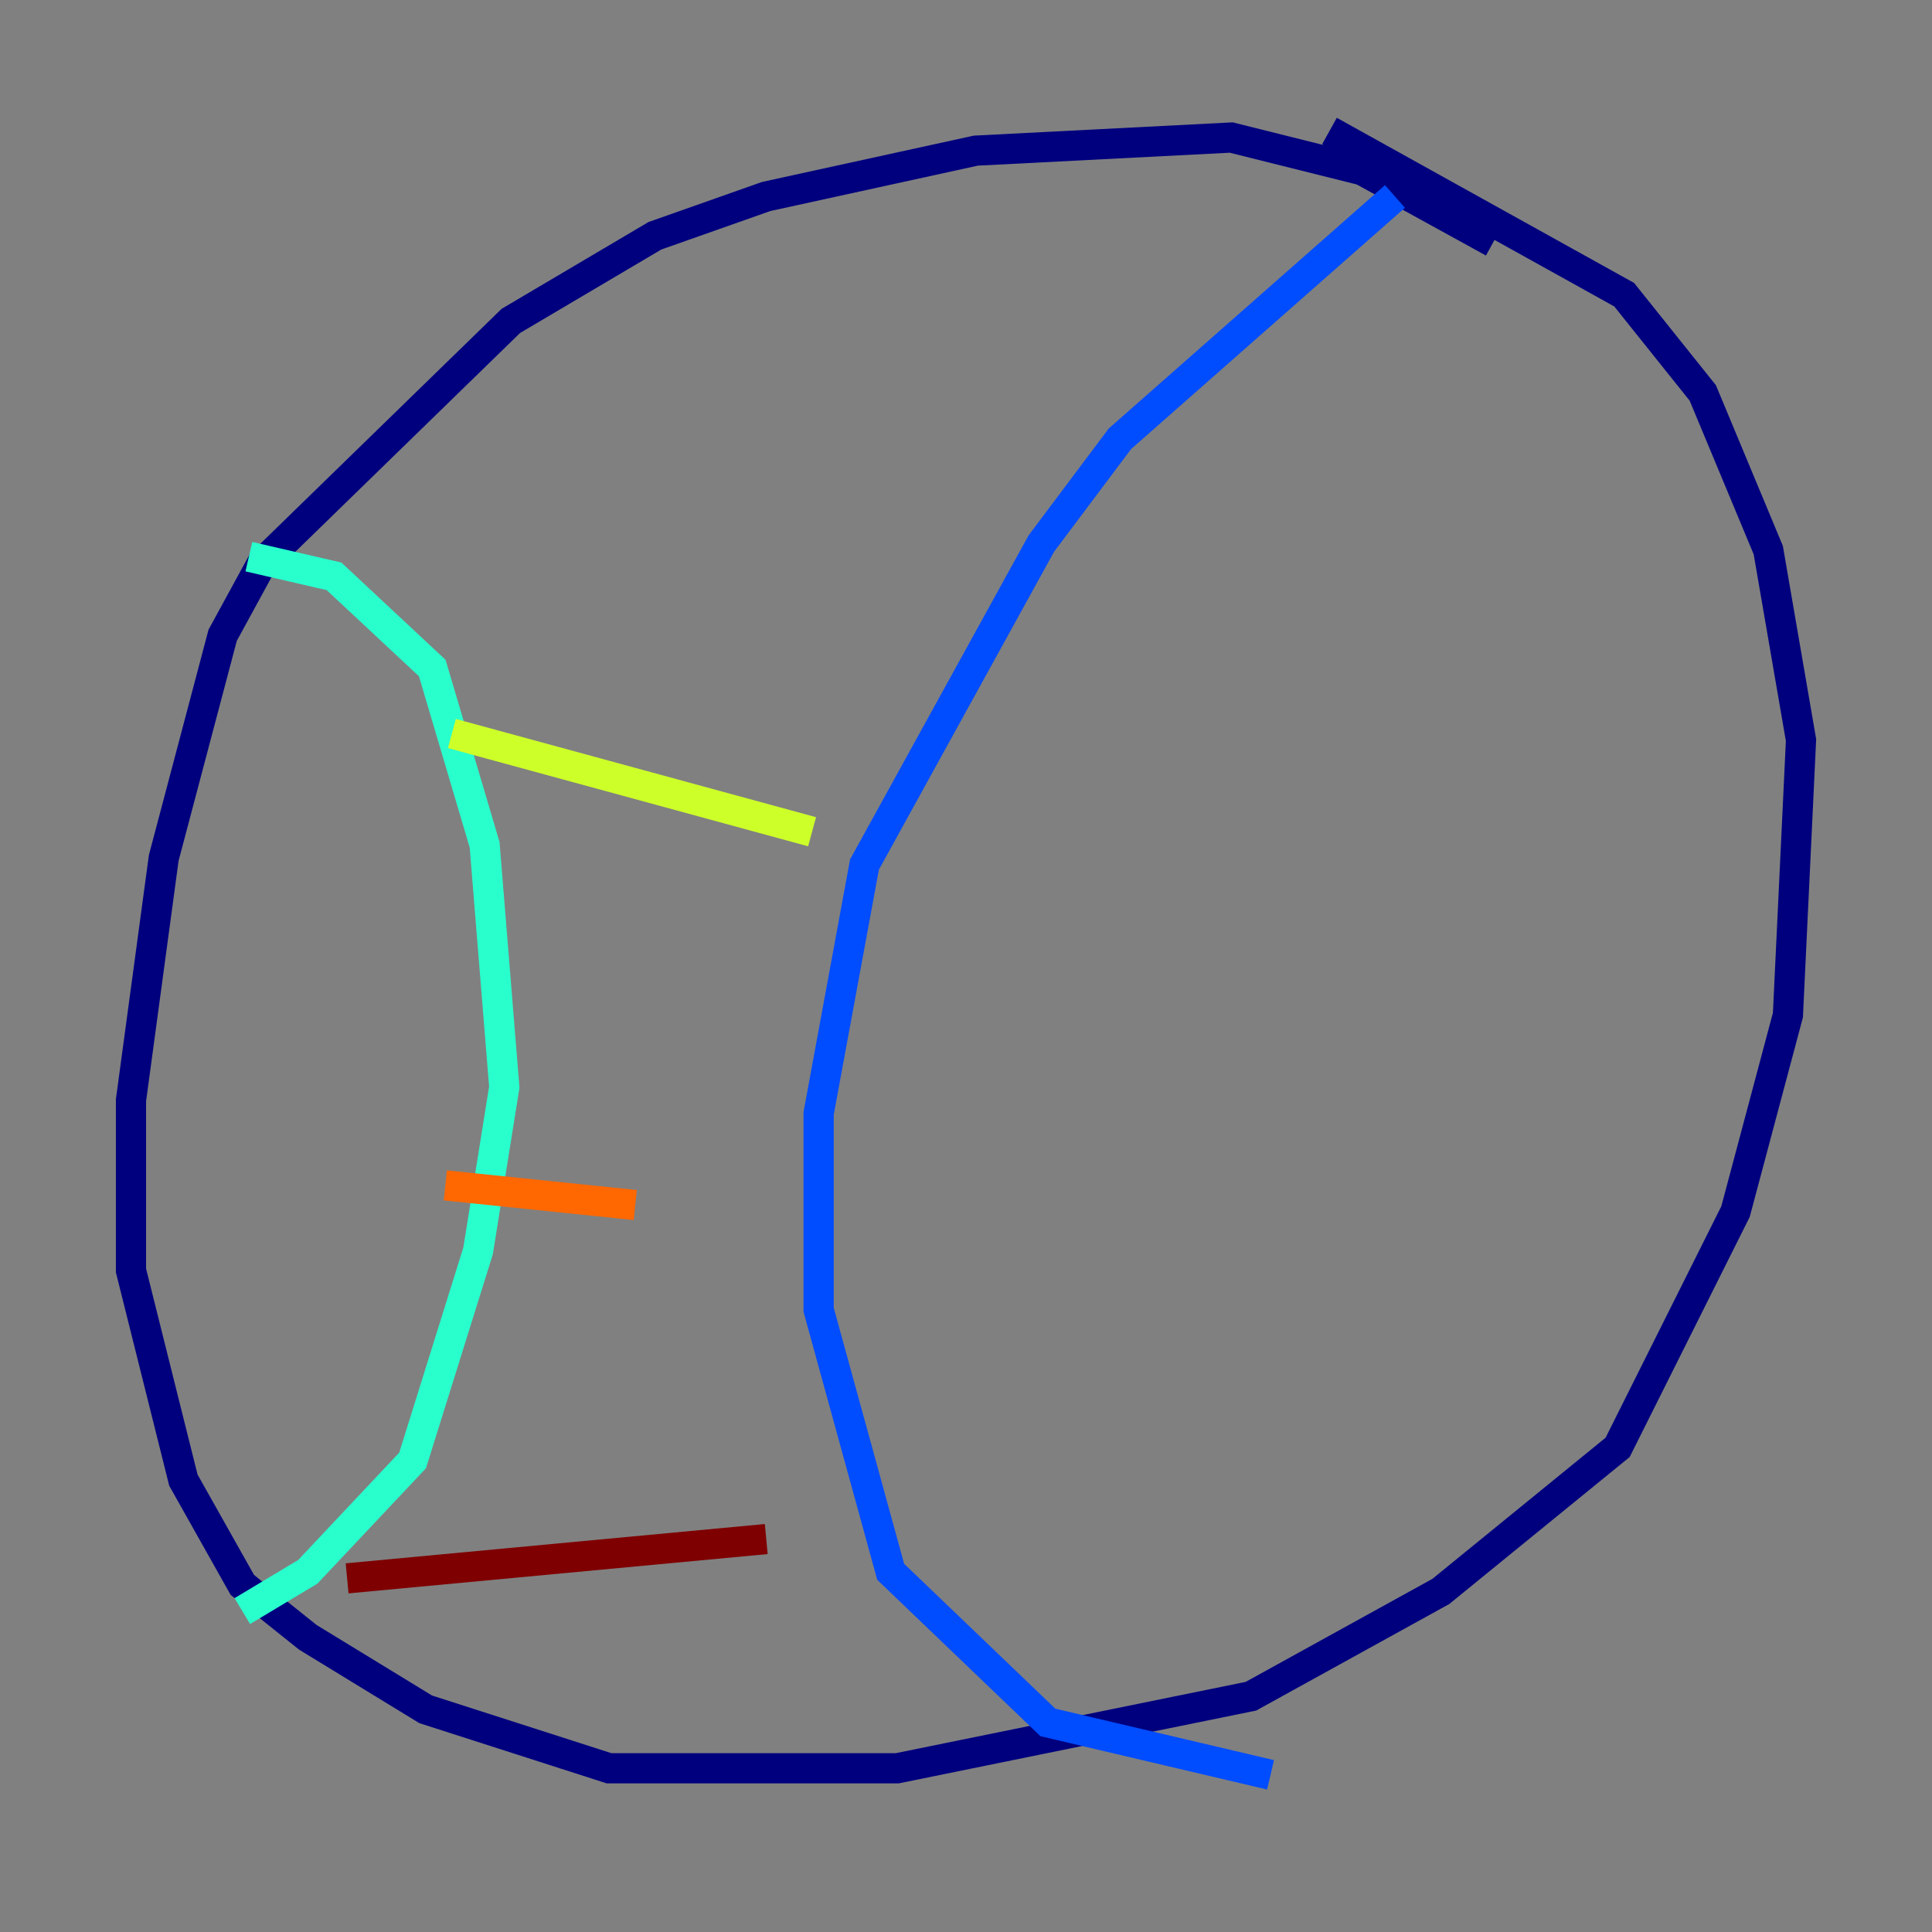 <?xml version="1.0" encoding="utf-8" ?>
<svg baseProfile="tiny" height="128" version="1.2" viewBox="0,0,128,128" width="128" xmlns="http://www.w3.org/2000/svg" xmlns:ev="http://www.w3.org/2001/xml-events" xmlns:xlink="http://www.w3.org/1999/xlink"><rect x="0" y="0" width="128" height="128" fill="#808080" stroke="none"/><defs /><polyline fill="none" points="98.929,16.054 90.251,11.281 81.573,9.112 64.651,9.98 50.766,13.017 43.39,15.62 33.844,21.261 17.356,37.315 14.752,42.088 10.848,56.841 8.678,72.895 8.678,84.176 12.149,98.061 16.054,105.003 20.393,108.475 28.203,113.248 40.352,117.153 59.444,117.153 82.875,112.38 95.458,105.437 107.173,95.891 114.983,80.271 118.454,67.254 119.322,49.031 117.153,36.447 112.814,26.034 107.607,19.525 88.081,8.678" stroke="#00007f" stroke-width="2" /><polyline fill="none" points="92.42,13.017 74.197,29.071 68.99,36.014 57.275,57.275 54.237,73.763 54.237,86.78 59.01,104.136 69.424,114.115 84.176,117.586" stroke="#004cff" stroke-width="2" /><polyline fill="none" points="16.488,36.881 22.129,38.183 28.637,44.258 32.108,55.973 33.41,72.027 31.675,82.875 27.336,96.759 20.393,104.136 16.054,106.739" stroke="#29ffcd" stroke-width="2" /><polyline fill="none" points="29.939,48.597 53.803,55.105" stroke="#cdff29" stroke-width="2" /><polyline fill="none" points="29.505,78.536 42.088,79.837" stroke="#ff6700" stroke-width="2" /><polyline fill="none" points="22.997,104.57 50.766,101.966" stroke="#7f0000" stroke-width="2" /></svg>